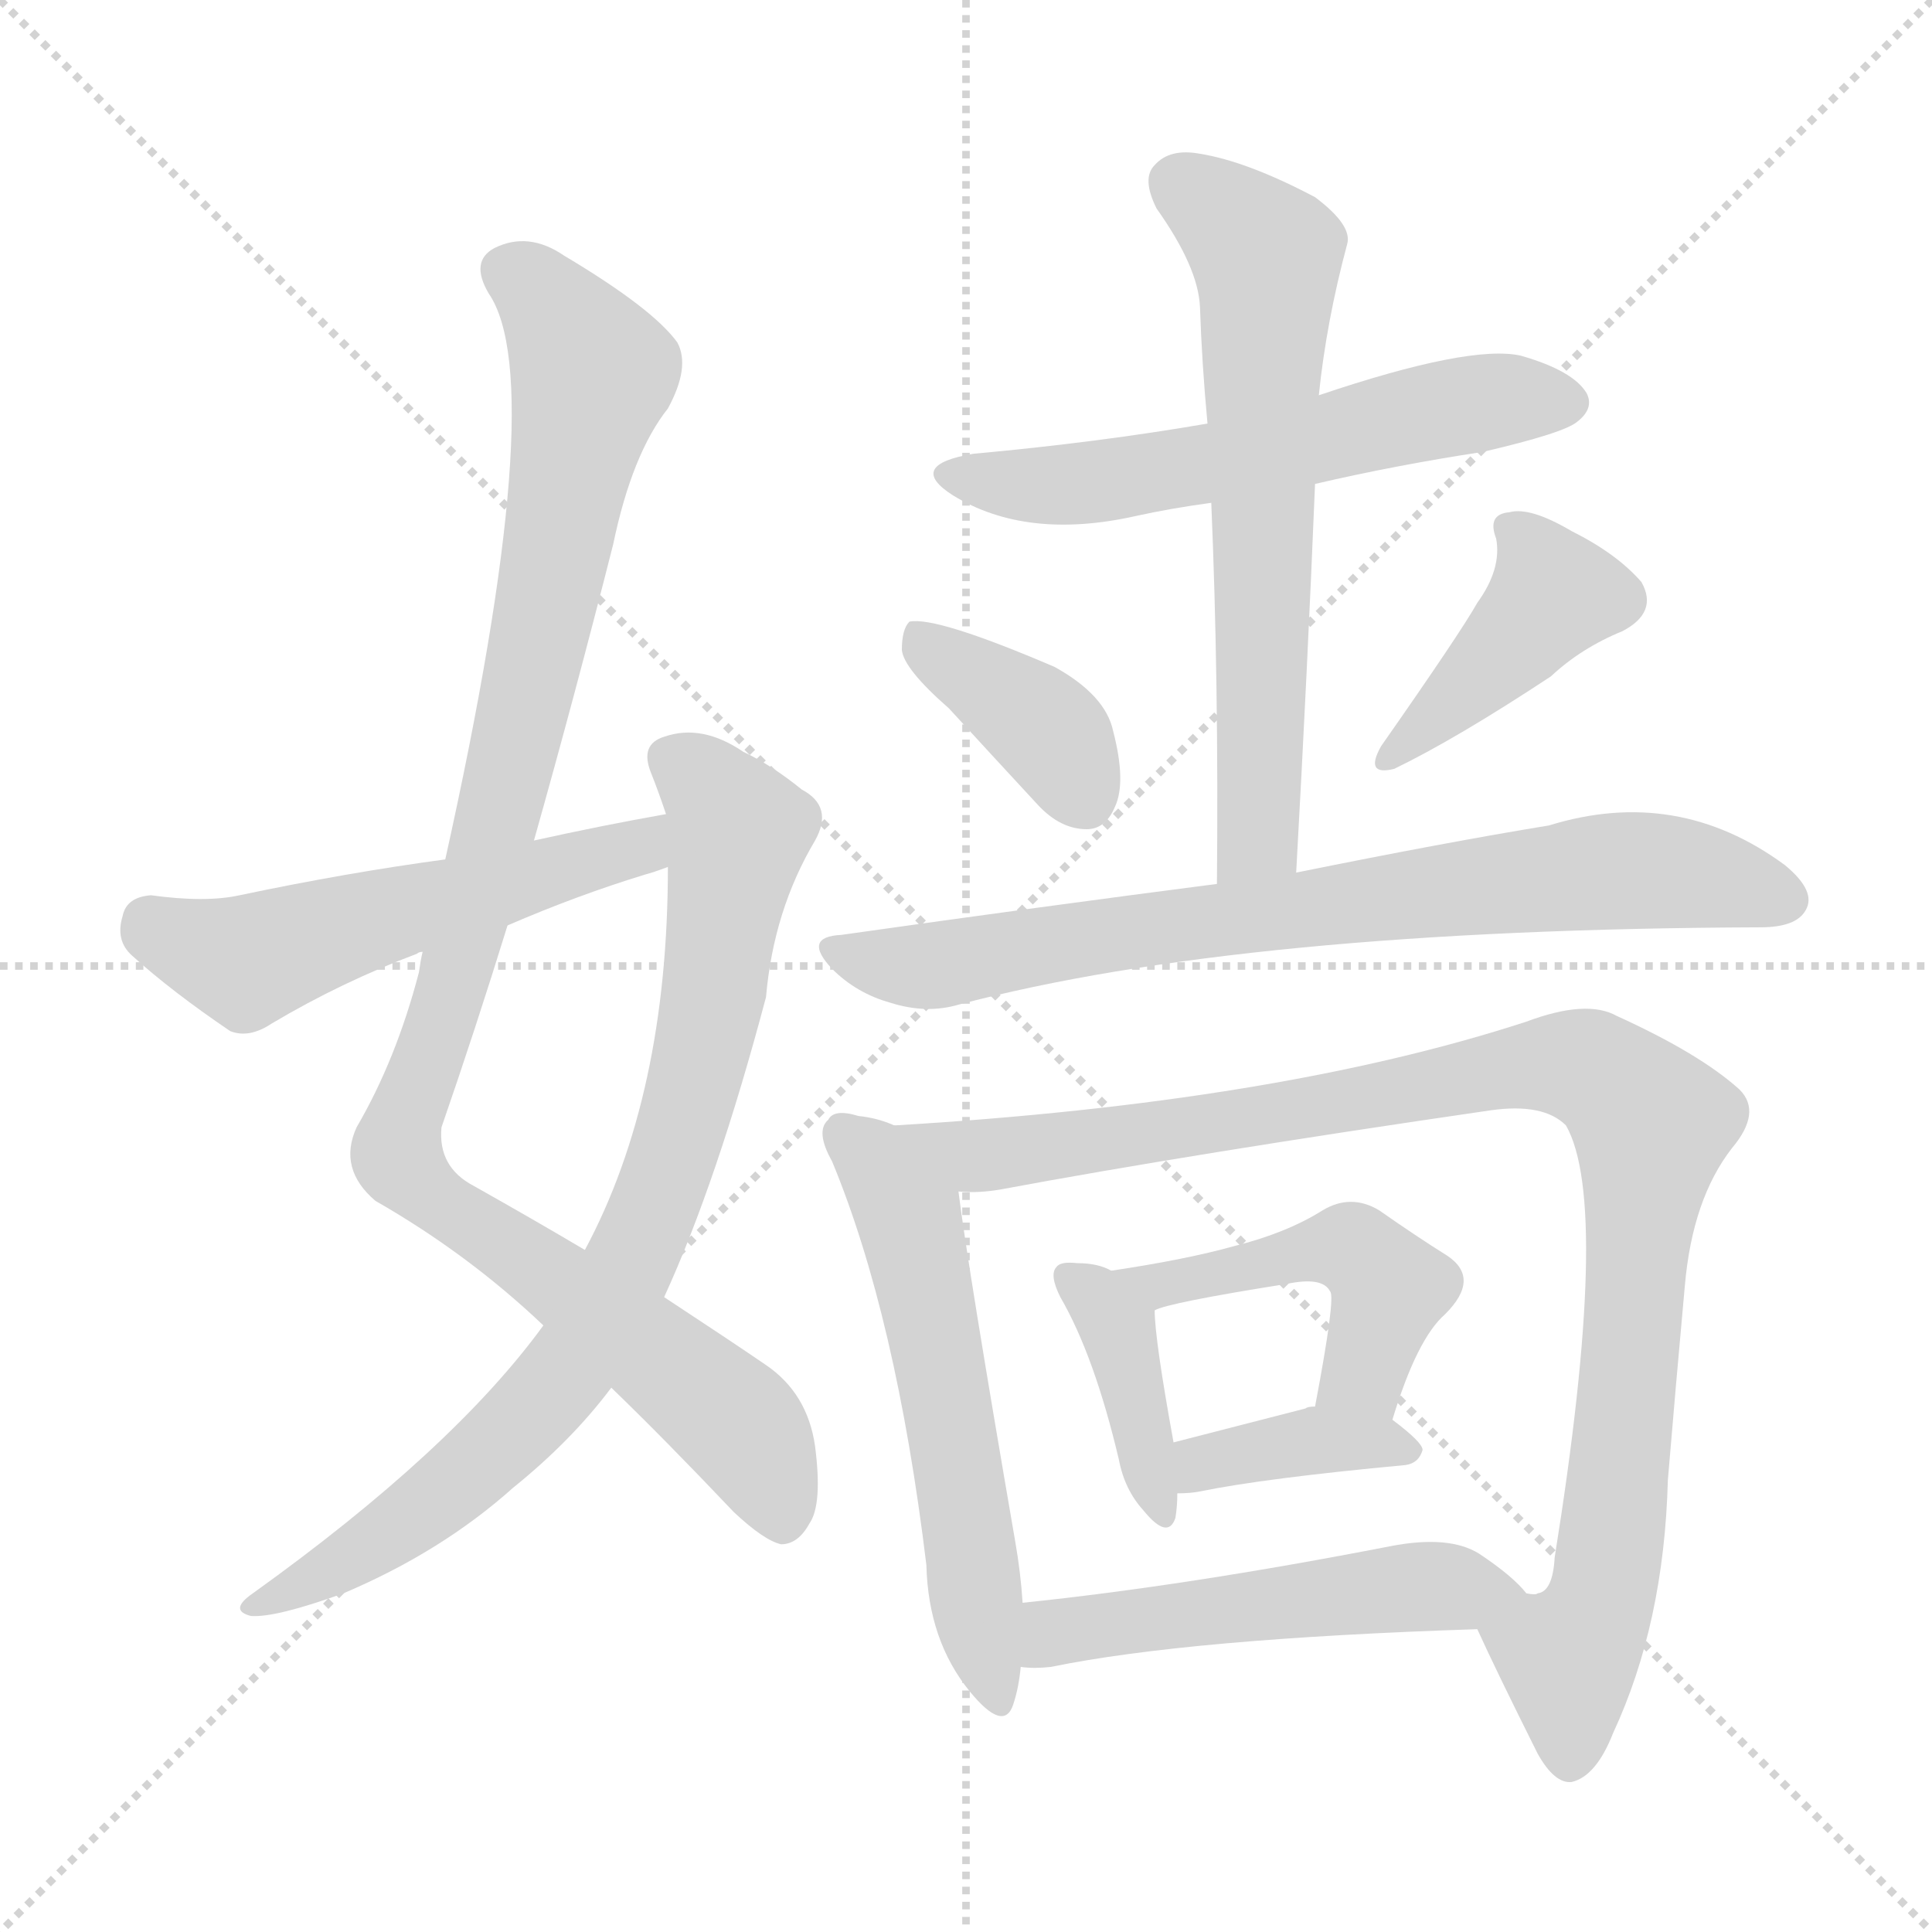 <svg version="1.1" viewBox="0 0 1024 1024" xmlns="http://www.w3.org/2000/svg">
  <g stroke="lightgray" stroke-dasharray="1,1" stroke-width="1" transform="scale(4, 4)">
    <line x1="0" y1="0" x2="256" y2="256"></line>
    <line x1="256" y1="0" x2="0" y2="256"></line>
    <line x1="128" y1="0" x2="128" y2="256"></line>
    <line x1="0" y1="128" x2="256" y2="128"></line>
  </g>
<g transform="scale(1, -1) translate(0, -900)">
   <style type="text/css">
    @keyframes keyframes0 {
      from {
       stroke: blue;
       stroke-dashoffset: 1040;
       stroke-width: 128;
       }
       77% {
       animation-timing-function: step-end;
       stroke: blue;
       stroke-dashoffset: 0;
       stroke-width: 128;
       }
       to {
       stroke: black;
       stroke-width: 1024;
       }
       }
       #make-me-a-hanzi-animation-0 {
         animation: keyframes0 1.096s both;
         animation-delay: 0s;
         animation-timing-function: linear;
       }
    @keyframes keyframes1 {
      from {
       stroke: blue;
       stroke-dashoffset: 820;
       stroke-width: 128;
       }
       73% {
       animation-timing-function: step-end;
       stroke: blue;
       stroke-dashoffset: 0;
       stroke-width: 128;
       }
       to {
       stroke: black;
       stroke-width: 1024;
       }
       }
       #make-me-a-hanzi-animation-1 {
         animation: keyframes1 0.917s both;
         animation-delay: 1.096s;
         animation-timing-function: linear;
       }
    @keyframes keyframes2 {
      from {
       stroke: blue;
       stroke-dashoffset: 542;
       stroke-width: 128;
       }
       64% {
       animation-timing-function: step-end;
       stroke: blue;
       stroke-dashoffset: 0;
       stroke-width: 128;
       }
       to {
       stroke: black;
       stroke-width: 1024;
       }
       }
       #make-me-a-hanzi-animation-2 {
         animation: keyframes2 0.691s both;
         animation-delay: 2.014s;
         animation-timing-function: linear;
       }
    @keyframes keyframes3 {
      from {
       stroke: blue;
       stroke-dashoffset: 582;
       stroke-width: 128;
       }
       65% {
       animation-timing-function: step-end;
       stroke: blue;
       stroke-dashoffset: 0;
       stroke-width: 128;
       }
       to {
       stroke: black;
       stroke-width: 1024;
       }
       }
       #make-me-a-hanzi-animation-3 {
         animation: keyframes3 0.724s both;
         animation-delay: 2.705s;
         animation-timing-function: linear;
       }
    @keyframes keyframes4 {
      from {
       stroke: blue;
       stroke-dashoffset: 646;
       stroke-width: 128;
       }
       68% {
       animation-timing-function: step-end;
       stroke: blue;
       stroke-dashoffset: 0;
       stroke-width: 128;
       }
       to {
       stroke: black;
       stroke-width: 1024;
       }
       }
       #make-me-a-hanzi-animation-4 {
         animation: keyframes4 0.776s both;
         animation-delay: 3.428s;
         animation-timing-function: linear;
       }
    @keyframes keyframes5 {
      from {
       stroke: blue;
       stroke-dashoffset: 383;
       stroke-width: 128;
       }
       55% {
       animation-timing-function: step-end;
       stroke: blue;
       stroke-dashoffset: 0;
       stroke-width: 128;
       }
       to {
       stroke: black;
       stroke-width: 1024;
       }
       }
       #make-me-a-hanzi-animation-5 {
         animation: keyframes5 0.562s both;
         animation-delay: 4.204s;
         animation-timing-function: linear;
       }
    @keyframes keyframes6 {
      from {
       stroke: blue;
       stroke-dashoffset: 409;
       stroke-width: 128;
       }
       57% {
       animation-timing-function: step-end;
       stroke: blue;
       stroke-dashoffset: 0;
       stroke-width: 128;
       }
       to {
       stroke: black;
       stroke-width: 1024;
       }
       }
       #make-me-a-hanzi-animation-6 {
         animation: keyframes6 0.583s both;
         animation-delay: 4.766s;
         animation-timing-function: linear;
       }
    @keyframes keyframes7 {
      from {
       stroke: blue;
       stroke-dashoffset: 764;
       stroke-width: 128;
       }
       71% {
       animation-timing-function: step-end;
       stroke: blue;
       stroke-dashoffset: 0;
       stroke-width: 128;
       }
       to {
       stroke: black;
       stroke-width: 1024;
       }
       }
       #make-me-a-hanzi-animation-7 {
         animation: keyframes7 0.872s both;
         animation-delay: 5.349s;
         animation-timing-function: linear;
       }
    @keyframes keyframes8 {
      from {
       stroke: blue;
       stroke-dashoffset: 567;
       stroke-width: 128;
       }
       65% {
       animation-timing-function: step-end;
       stroke: blue;
       stroke-dashoffset: 0;
       stroke-width: 128;
       }
       to {
       stroke: black;
       stroke-width: 1024;
       }
       }
       #make-me-a-hanzi-animation-8 {
         animation: keyframes8 0.711s both;
         animation-delay: 6.22s;
         animation-timing-function: linear;
       }
    @keyframes keyframes9 {
      from {
       stroke: blue;
       stroke-dashoffset: 1010;
       stroke-width: 128;
       }
       77% {
       animation-timing-function: step-end;
       stroke: blue;
       stroke-dashoffset: 0;
       stroke-width: 128;
       }
       to {
       stroke: black;
       stroke-width: 1024;
       }
       }
       #make-me-a-hanzi-animation-9 {
         animation: keyframes9 1.072s both;
         animation-delay: 6.932s;
         animation-timing-function: linear;
       }
    @keyframes keyframes10 {
      from {
       stroke: blue;
       stroke-dashoffset: 393;
       stroke-width: 128;
       }
       56% {
       animation-timing-function: step-end;
       stroke: blue;
       stroke-dashoffset: 0;
       stroke-width: 128;
       }
       to {
       stroke: black;
       stroke-width: 1024;
       }
       }
       #make-me-a-hanzi-animation-10 {
         animation: keyframes10 0.57s both;
         animation-delay: 8.004s;
         animation-timing-function: linear;
       }
    @keyframes keyframes11 {
      from {
       stroke: blue;
       stroke-dashoffset: 470;
       stroke-width: 128;
       }
       60% {
       animation-timing-function: step-end;
       stroke: blue;
       stroke-dashoffset: 0;
       stroke-width: 128;
       }
       to {
       stroke: black;
       stroke-width: 1024;
       }
       }
       #make-me-a-hanzi-animation-11 {
         animation: keyframes11 0.632s both;
         animation-delay: 8.574s;
         animation-timing-function: linear;
       }
    @keyframes keyframes12 {
      from {
       stroke: blue;
       stroke-dashoffset: 379;
       stroke-width: 128;
       }
       55% {
       animation-timing-function: step-end;
       stroke: blue;
       stroke-dashoffset: 0;
       stroke-width: 128;
       }
       to {
       stroke: black;
       stroke-width: 1024;
       }
       }
       #make-me-a-hanzi-animation-12 {
         animation: keyframes12 0.558s both;
         animation-delay: 9.206s;
         animation-timing-function: linear;
       }
    @keyframes keyframes13 {
      from {
       stroke: blue;
       stroke-dashoffset: 519;
       stroke-width: 128;
       }
       63% {
       animation-timing-function: step-end;
       stroke: blue;
       stroke-dashoffset: 0;
       stroke-width: 128;
       }
       to {
       stroke: black;
       stroke-width: 1024;
       }
       }
       #make-me-a-hanzi-animation-13 {
         animation: keyframes13 0.672s both;
         animation-delay: 9.764s;
         animation-timing-function: linear;
       }
</style>
<path d="M 283.0 454.5 Q 305.0 532.5 325.0 611.5 Q 335.0 659.5 354.0 683.5 Q 366.0 705.5 359.0 718.5 Q 346.0 736.5 299.0 764.5 Q 280.0 777.5 262.0 768.5 Q 249.0 761.5 259.0 744.5 Q 292.0 696.5 236.0 444.5 L 224.0 395.5 Q 223.0 391.5 222.0 384.5 Q 210.0 338.5 189.0 302.5 Q 179.0 280.5 199.0 263.5 Q 248.0 235.5 288.0 197.5 L 324.0 164.5 Q 352.0 137.5 389.0 98.5 Q 405.0 83.5 414.0 81.5 Q 423.0 81.5 429.0 92.5 Q 436.0 102.5 432.0 133.5 Q 428.0 161.5 406.0 176.5 Q 387.0 189.5 352.0 212.5 L 310.0 237.5 Q 283.0 253.5 251.0 271.5 Q 232.0 281.5 234.0 302.5 Q 252.0 354.5 269.0 409.5 L 283.0 454.5 Z" fill="lightgray"></path> 
<path d="M 288.0 197.5 Q 240.0 131.5 134.0 55.5 Q 121.0 46.5 133.0 43.5 Q 146.0 42.5 182.0 55.5 Q 234.0 77.5 272.0 111.5 Q 303.0 136.5 324.0 164.5 L 352.0 212.5 Q 380.0 273.5 406.0 371.5 Q 410.0 417.5 432.0 454.5 Q 442.0 472.5 425.0 481.5 Q 409.0 494.5 394.0 501.5 Q 372.0 516.5 352.0 509.5 Q 339.0 505.5 345.0 490.5 Q 349.0 480.5 353.0 468.5 L 354.0 440.5 Q 354.0 319.5 310.0 237.5 L 288.0 197.5 Z" fill="lightgray"></path> 
<path d="M 353.0 468.5 Q 319.0 462.5 283.0 454.5 L 236.0 444.5 Q 184.0 437.5 127.0 425.5 Q 109.0 421.5 80.0 425.5 Q 67.0 424.5 65.0 414.5 Q 61.0 401.5 70.0 393.5 Q 91.0 374.5 122.0 353.5 Q 132.0 349.5 144.0 357.5 Q 181.0 379.5 221.0 394.5 Q 222.0 395.5 224.0 395.5 L 269.0 409.5 Q 306.0 425.5 342.0 436.5 Q 346.0 437.5 354.0 440.5 C 382.0 450.5 383.0 473.5 353.0 468.5 Z" fill="lightgray"></path> 
<path d="M 697.0 643.5 Q 740.0 653.5 786.0 660.5 Q 829.0 670.5 836.0 676.5 Q 845.0 683.5 841.0 691.5 Q 834.0 703.5 806.0 711.5 Q 779.0 717.5 699.0 690.5 L 640.0 675.5 Q 582.0 665.5 516.0 659.5 Q 480.0 653.5 505.0 637.5 Q 544.0 613.5 602.0 626.5 Q 620.0 630.5 642.0 633.5 L 697.0 643.5 Z" fill="lightgray"></path> 
<path d="M 687.0 437.5 Q 693.0 545.5 697.0 643.5 L 699.0 690.5 Q 703.0 729.5 714.0 770.5 Q 717.0 780.5 697.0 795.5 Q 661.0 814.5 636.0 818.5 Q 620.0 821.5 612.0 812.5 Q 605.0 805.5 613.0 789.5 Q 635.0 758.5 636.0 737.5 Q 637.0 707.5 640.0 675.5 L 642.0 633.5 Q 646.0 539.5 645.0 431.5 C 645.0 401.5 685.0 407.5 687.0 437.5 Z" fill="lightgray"></path> 
<path d="M 503.0 524.5 Q 525.0 500.5 550.0 473.5 Q 562.0 460.5 576.0 460.5 Q 586.0 460.5 591.0 472.5 Q 597.0 485.5 590.0 512.5 Q 586.0 531.5 559.0 546.5 Q 496.0 573.5 482.0 570.5 Q 478.0 566.5 478.0 555.5 Q 479.0 545.5 503.0 524.5 Z" fill="lightgray"></path> 
<path d="M 783.0 580.5 Q 774.0 564.5 732.0 504.5 Q 723.0 488.5 739.0 492.5 Q 772.0 508.5 822.0 541.5 Q 838.0 556.5 860.0 565.5 Q 879.0 575.5 870.0 591.5 Q 857.0 606.5 833.0 618.5 Q 811.0 631.5 800.0 628.5 Q 788.0 627.5 793.0 614.5 Q 796.0 598.5 783.0 580.5 Z" fill="lightgray"></path> 
<path d="M 645.0 431.5 Q 552.0 419.5 446.0 404.5 Q 425.0 403.5 441.0 386.5 Q 454.0 373.5 472.0 368.5 Q 491.0 362.5 508.0 367.5 Q 659.0 407.5 933.0 408.5 Q 952.0 408.5 957.0 417.5 Q 963.0 427.5 946.0 441.5 Q 889.0 483.5 821.0 462.5 Q 766.0 453.5 687.0 437.5 L 645.0 431.5 Z" fill="lightgray"></path> 
<path d="M 474.0 303.5 Q 465.0 307.5 455.0 308.5 Q 442.0 312.5 439.0 306.5 Q 432.0 300.5 441.0 284.5 Q 475.0 202.5 491.0 70.5 Q 492.0 30.5 514.0 3.5 Q 532.0 -18.5 537.0 -3.5 Q 540.0 5.5 541.0 16.5 L 542.0 50.5 Q 541.0 66.5 538.0 83.5 Q 513.0 228.5 508.0 268.5 C 505.0 292.5 502.0 293.5 474.0 303.5 Z" fill="lightgray"></path> 
<path d="M 783.0 36.5 Q 793.0 14.5 815.0 -29.5 Q 824.0 -45.5 833.0 -44.5 Q 846.0 -41.5 855.0 -18.5 Q 882.0 39.5 884.0 115.5 Q 888.0 163.5 893.0 218.5 Q 897.0 264.5 918.0 291.5 Q 934.0 310.5 922.0 322.5 Q 901.0 341.5 857.0 361.5 Q 841.0 370.5 809.0 358.5 Q 677.0 315.5 474.0 303.5 C 444.0 301.5 478.0 266.5 508.0 268.5 Q 518.0 267.5 530.0 269.5 Q 632.0 288.5 790.0 311.5 Q 818.0 315.5 830.0 303.5 Q 854.0 261.5 824.0 74.5 Q 823.0 56.5 815.0 55.5 Q 814.0 54.5 809.0 55.5 C 788.0 34.5 781.0 41.5 783.0 36.5 Z" fill="lightgray"></path> 
<path d="M 589.0 226.5 Q 582.0 230.5 571.0 230.5 Q 562.0 231.5 560.0 228.5 Q 556.0 224.5 562.0 212.5 Q 580.0 181.5 593.0 126.5 Q 596.0 110.5 606.0 99.5 Q 619.0 83.5 623.0 95.5 Q 624.0 101.5 624.0 108.5 L 622.0 135.5 Q 612.0 190.5 612.0 205.5 C 612.0 216.5 612.0 216.5 589.0 226.5 Z" fill="lightgray"></path> 
<path d="M 738.0 147.5 Q 751.0 190.5 766.0 203.5 Q 785.0 222.5 767.0 234.5 Q 751.0 244.5 731.0 258.5 Q 716.0 267.5 701.0 258.5 Q 682.0 246.5 654.0 239.5 Q 629.0 232.5 589.0 226.5 C 559.0 221.5 584.0 195.5 612.0 205.5 Q 619.0 209.5 682.0 219.5 Q 701.0 223.5 705.0 215.5 Q 708.0 212.5 697.0 154.5 C 691.0 125.5 729.0 118.5 738.0 147.5 Z" fill="lightgray"></path> 
<path d="M 624.0 108.5 Q 631.0 108.5 636.0 109.5 Q 670.0 116.5 745.0 123.5 Q 752.0 124.5 754.0 131.5 Q 754.0 135.5 738.0 147.5 L 697.0 154.5 Q 693.0 154.5 692.0 153.5 Q 653.0 143.5 622.0 135.5 C 593.0 128.5 594.0 107.5 624.0 108.5 Z" fill="lightgray"></path> 
<path d="M 541.0 16.5 Q 548.0 15.5 557.0 16.5 Q 630.0 31.5 783.0 36.5 C 813.0 37.5 825.0 37.5 809.0 55.5 Q 802.0 64.5 784.0 76.5 Q 768.0 86.5 737.0 80.5 Q 629.0 59.5 542.0 50.5 C 512.0 47.5 511.0 18.5 541.0 16.5 Z" fill="lightgray"></path> 
      <clipPath id="make-me-a-hanzi-clip-0">
      <path d="M 283.0 454.5 Q 305.0 532.5 325.0 611.5 Q 335.0 659.5 354.0 683.5 Q 366.0 705.5 359.0 718.5 Q 346.0 736.5 299.0 764.5 Q 280.0 777.5 262.0 768.5 Q 249.0 761.5 259.0 744.5 Q 292.0 696.5 236.0 444.5 L 224.0 395.5 Q 223.0 391.5 222.0 384.5 Q 210.0 338.5 189.0 302.5 Q 179.0 280.5 199.0 263.5 Q 248.0 235.5 288.0 197.5 L 324.0 164.5 Q 352.0 137.5 389.0 98.5 Q 405.0 83.5 414.0 81.5 Q 423.0 81.5 429.0 92.5 Q 436.0 102.5 432.0 133.5 Q 428.0 161.5 406.0 176.5 Q 387.0 189.5 352.0 212.5 L 310.0 237.5 Q 283.0 253.5 251.0 271.5 Q 232.0 281.5 234.0 302.5 Q 252.0 354.5 269.0 409.5 L 283.0 454.5 Z" fill="lightgray"></path>
      </clipPath>
      <path clip-path="url(#make-me-a-hanzi-clip-0)" d="M 269.0 755.5 L 294.0 736.5 L 314.0 701.5 L 257.0 438.5 L 211.0 284.5 L 229.0 265.5 L 294.0 222.5 L 390.0 146.5 L 414.0 95.5 " fill="none" id="make-me-a-hanzi-animation-0" stroke-dasharray="912 1824" stroke-linecap="round"></path>

      <clipPath id="make-me-a-hanzi-clip-1">
      <path d="M 288.0 197.5 Q 240.0 131.5 134.0 55.5 Q 121.0 46.5 133.0 43.5 Q 146.0 42.5 182.0 55.5 Q 234.0 77.5 272.0 111.5 Q 303.0 136.5 324.0 164.5 L 352.0 212.5 Q 380.0 273.5 406.0 371.5 Q 410.0 417.5 432.0 454.5 Q 442.0 472.5 425.0 481.5 Q 409.0 494.5 394.0 501.5 Q 372.0 516.5 352.0 509.5 Q 339.0 505.5 345.0 490.5 Q 349.0 480.5 353.0 468.5 L 354.0 440.5 Q 354.0 319.5 310.0 237.5 L 288.0 197.5 Z" fill="lightgray"></path>
      </clipPath>
      <path clip-path="url(#make-me-a-hanzi-clip-1)" d="M 355.0 497.5 L 369.0 489.5 L 391.0 459.5 L 371.0 335.5 L 333.0 227.5 L 301.0 173.5 L 264.0 133.5 L 170.0 63.5 L 137.0 49.5 " fill="none" id="make-me-a-hanzi-animation-1" stroke-dasharray="692 1384" stroke-linecap="round"></path>

      <clipPath id="make-me-a-hanzi-clip-2">
      <path d="M 353.0 468.5 Q 319.0 462.5 283.0 454.5 L 236.0 444.5 Q 184.0 437.5 127.0 425.5 Q 109.0 421.5 80.0 425.5 Q 67.0 424.5 65.0 414.5 Q 61.0 401.5 70.0 393.5 Q 91.0 374.5 122.0 353.5 Q 132.0 349.5 144.0 357.5 Q 181.0 379.5 221.0 394.5 Q 222.0 395.5 224.0 395.5 L 269.0 409.5 Q 306.0 425.5 342.0 436.5 Q 346.0 437.5 354.0 440.5 C 382.0 450.5 383.0 473.5 353.0 468.5 Z" fill="lightgray"></path>
      </clipPath>
      <path clip-path="url(#make-me-a-hanzi-clip-2)" d="M 79.0 411.5 L 98.0 399.5 L 131.0 390.5 L 330.0 447.5 L 347.0 461.5 " fill="none" id="make-me-a-hanzi-animation-2" stroke-dasharray="414 828" stroke-linecap="round"></path>

      <clipPath id="make-me-a-hanzi-clip-3">
      <path d="M 697.0 643.5 Q 740.0 653.5 786.0 660.5 Q 829.0 670.5 836.0 676.5 Q 845.0 683.5 841.0 691.5 Q 834.0 703.5 806.0 711.5 Q 779.0 717.5 699.0 690.5 L 640.0 675.5 Q 582.0 665.5 516.0 659.5 Q 480.0 653.5 505.0 637.5 Q 544.0 613.5 602.0 626.5 Q 620.0 630.5 642.0 633.5 L 697.0 643.5 Z" fill="lightgray"></path>
      </clipPath>
      <path clip-path="url(#make-me-a-hanzi-clip-3)" d="M 508.0 649.5 L 551.0 642.5 L 590.0 645.5 L 770.0 684.5 L 829.0 687.5 " fill="none" id="make-me-a-hanzi-animation-3" stroke-dasharray="454 908" stroke-linecap="round"></path>

      <clipPath id="make-me-a-hanzi-clip-4">
      <path d="M 687.0 437.5 Q 693.0 545.5 697.0 643.5 L 699.0 690.5 Q 703.0 729.5 714.0 770.5 Q 717.0 780.5 697.0 795.5 Q 661.0 814.5 636.0 818.5 Q 620.0 821.5 612.0 812.5 Q 605.0 805.5 613.0 789.5 Q 635.0 758.5 636.0 737.5 Q 637.0 707.5 640.0 675.5 L 642.0 633.5 Q 646.0 539.5 645.0 431.5 C 645.0 401.5 685.0 407.5 687.0 437.5 Z" fill="lightgray"></path>
      </clipPath>
      <path clip-path="url(#make-me-a-hanzi-clip-4)" d="M 625.0 802.5 L 663.0 773.5 L 672.0 758.5 L 668.0 463.5 L 651.0 439.5 " fill="none" id="make-me-a-hanzi-animation-4" stroke-dasharray="518 1036" stroke-linecap="round"></path>

      <clipPath id="make-me-a-hanzi-clip-5">
      <path d="M 503.0 524.5 Q 525.0 500.5 550.0 473.5 Q 562.0 460.5 576.0 460.5 Q 586.0 460.5 591.0 472.5 Q 597.0 485.5 590.0 512.5 Q 586.0 531.5 559.0 546.5 Q 496.0 573.5 482.0 570.5 Q 478.0 566.5 478.0 555.5 Q 479.0 545.5 503.0 524.5 Z" fill="lightgray"></path>
      </clipPath>
      <path clip-path="url(#make-me-a-hanzi-clip-5)" d="M 485.0 561.5 L 551.0 517.5 L 575.0 476.5 " fill="none" id="make-me-a-hanzi-animation-5" stroke-dasharray="255 510" stroke-linecap="round"></path>

      <clipPath id="make-me-a-hanzi-clip-6">
      <path d="M 783.0 580.5 Q 774.0 564.5 732.0 504.5 Q 723.0 488.5 739.0 492.5 Q 772.0 508.5 822.0 541.5 Q 838.0 556.5 860.0 565.5 Q 879.0 575.5 870.0 591.5 Q 857.0 606.5 833.0 618.5 Q 811.0 631.5 800.0 628.5 Q 788.0 627.5 793.0 614.5 Q 796.0 598.5 783.0 580.5 Z" fill="lightgray"></path>
      </clipPath>
      <path clip-path="url(#make-me-a-hanzi-clip-6)" d="M 805.0 617.5 L 822.0 582.5 L 741.0 501.5 " fill="none" id="make-me-a-hanzi-animation-6" stroke-dasharray="281 562" stroke-linecap="round"></path>

      <clipPath id="make-me-a-hanzi-clip-7">
      <path d="M 645.0 431.5 Q 552.0 419.5 446.0 404.5 Q 425.0 403.5 441.0 386.5 Q 454.0 373.5 472.0 368.5 Q 491.0 362.5 508.0 367.5 Q 659.0 407.5 933.0 408.5 Q 952.0 408.5 957.0 417.5 Q 963.0 427.5 946.0 441.5 Q 889.0 483.5 821.0 462.5 Q 766.0 453.5 687.0 437.5 L 645.0 431.5 Z" fill="lightgray"></path>
      </clipPath>
      <path clip-path="url(#make-me-a-hanzi-clip-7)" d="M 443.0 395.5 L 498.0 388.5 L 850.0 438.5 L 913.0 433.5 L 945.0 423.5 " fill="none" id="make-me-a-hanzi-animation-7" stroke-dasharray="636 1272" stroke-linecap="round"></path>

      <clipPath id="make-me-a-hanzi-clip-8">
      <path d="M 474.0 303.5 Q 465.0 307.5 455.0 308.5 Q 442.0 312.5 439.0 306.5 Q 432.0 300.5 441.0 284.5 Q 475.0 202.5 491.0 70.5 Q 492.0 30.5 514.0 3.5 Q 532.0 -18.5 537.0 -3.5 Q 540.0 5.5 541.0 16.5 L 542.0 50.5 Q 541.0 66.5 538.0 83.5 Q 513.0 228.5 508.0 268.5 C 505.0 292.5 502.0 293.5 474.0 303.5 Z" fill="lightgray"></path>
      </clipPath>
      <path clip-path="url(#make-me-a-hanzi-clip-8)" d="M 448.0 298.5 L 482.0 252.5 L 526.0 2.5 " fill="none" id="make-me-a-hanzi-animation-8" stroke-dasharray="439 878" stroke-linecap="round"></path>

      <clipPath id="make-me-a-hanzi-clip-9">
      <path d="M 783.0 36.5 Q 793.0 14.5 815.0 -29.5 Q 824.0 -45.5 833.0 -44.5 Q 846.0 -41.5 855.0 -18.5 Q 882.0 39.5 884.0 115.5 Q 888.0 163.5 893.0 218.5 Q 897.0 264.5 918.0 291.5 Q 934.0 310.5 922.0 322.5 Q 901.0 341.5 857.0 361.5 Q 841.0 370.5 809.0 358.5 Q 677.0 315.5 474.0 303.5 C 444.0 301.5 478.0 266.5 508.0 268.5 Q 518.0 267.5 530.0 269.5 Q 632.0 288.5 790.0 311.5 Q 818.0 315.5 830.0 303.5 Q 854.0 261.5 824.0 74.5 Q 823.0 56.5 815.0 55.5 Q 814.0 54.5 809.0 55.5 C 788.0 34.5 781.0 41.5 783.0 36.5 Z" fill="lightgray"></path>
      </clipPath>
      <path clip-path="url(#make-me-a-hanzi-clip-9)" d="M 483.0 303.5 L 516.0 287.5 L 533.0 288.5 L 824.0 336.5 L 842.0 333.5 L 865.0 316.5 L 875.0 304.5 L 866.0 197.5 L 848.0 49.5 L 831.0 21.5 L 832.0 -32.5 " fill="none" id="make-me-a-hanzi-animation-9" stroke-dasharray="882 1764" stroke-linecap="round"></path>

      <clipPath id="make-me-a-hanzi-clip-10">
      <path d="M 589.0 226.5 Q 582.0 230.5 571.0 230.5 Q 562.0 231.5 560.0 228.5 Q 556.0 224.5 562.0 212.5 Q 580.0 181.5 593.0 126.5 Q 596.0 110.5 606.0 99.5 Q 619.0 83.5 623.0 95.5 Q 624.0 101.5 624.0 108.5 L 622.0 135.5 Q 612.0 190.5 612.0 205.5 C 612.0 216.5 612.0 216.5 589.0 226.5 Z" fill="lightgray"></path>
      </clipPath>
      <path clip-path="url(#make-me-a-hanzi-clip-10)" d="M 567.0 223.5 L 592.0 197.5 L 615.0 99.5 " fill="none" id="make-me-a-hanzi-animation-10" stroke-dasharray="265 530" stroke-linecap="round"></path>

      <clipPath id="make-me-a-hanzi-clip-11">
      <path d="M 738.0 147.5 Q 751.0 190.5 766.0 203.5 Q 785.0 222.5 767.0 234.5 Q 751.0 244.5 731.0 258.5 Q 716.0 267.5 701.0 258.5 Q 682.0 246.5 654.0 239.5 Q 629.0 232.5 589.0 226.5 C 559.0 221.5 584.0 195.5 612.0 205.5 Q 619.0 209.5 682.0 219.5 Q 701.0 223.5 705.0 215.5 Q 708.0 212.5 697.0 154.5 C 691.0 125.5 729.0 118.5 738.0 147.5 Z" fill="lightgray"></path>
      </clipPath>
      <path clip-path="url(#make-me-a-hanzi-clip-11)" d="M 597.0 224.5 L 619.0 219.5 L 717.0 237.5 L 736.0 216.5 L 721.0 170.5 L 706.0 166.5 " fill="none" id="make-me-a-hanzi-animation-11" stroke-dasharray="342 684" stroke-linecap="round"></path>

      <clipPath id="make-me-a-hanzi-clip-12">
      <path d="M 624.0 108.5 Q 631.0 108.5 636.0 109.5 Q 670.0 116.5 745.0 123.5 Q 752.0 124.5 754.0 131.5 Q 754.0 135.5 738.0 147.5 L 697.0 154.5 Q 693.0 154.5 692.0 153.5 Q 653.0 143.5 622.0 135.5 C 593.0 128.5 594.0 107.5 624.0 108.5 Z" fill="lightgray"></path>
      </clipPath>
      <path clip-path="url(#make-me-a-hanzi-clip-12)" d="M 629.0 115.5 L 638.0 124.5 L 688.0 135.5 L 747.0 130.5 " fill="none" id="make-me-a-hanzi-animation-12" stroke-dasharray="251 502" stroke-linecap="round"></path>

      <clipPath id="make-me-a-hanzi-clip-13">
      <path d="M 541.0 16.5 Q 548.0 15.5 557.0 16.5 Q 630.0 31.5 783.0 36.5 C 813.0 37.5 825.0 37.5 809.0 55.5 Q 802.0 64.5 784.0 76.5 Q 768.0 86.5 737.0 80.5 Q 629.0 59.5 542.0 50.5 C 512.0 47.5 511.0 18.5 541.0 16.5 Z" fill="lightgray"></path>
      </clipPath>
      <path clip-path="url(#make-me-a-hanzi-clip-13)" d="M 545.0 22.5 L 557.0 33.5 L 578.0 38.5 L 749.0 59.5 L 802.0 55.5 " fill="none" id="make-me-a-hanzi-animation-13" stroke-dasharray="391 782" stroke-linecap="round"></path>

</g>
</svg>
